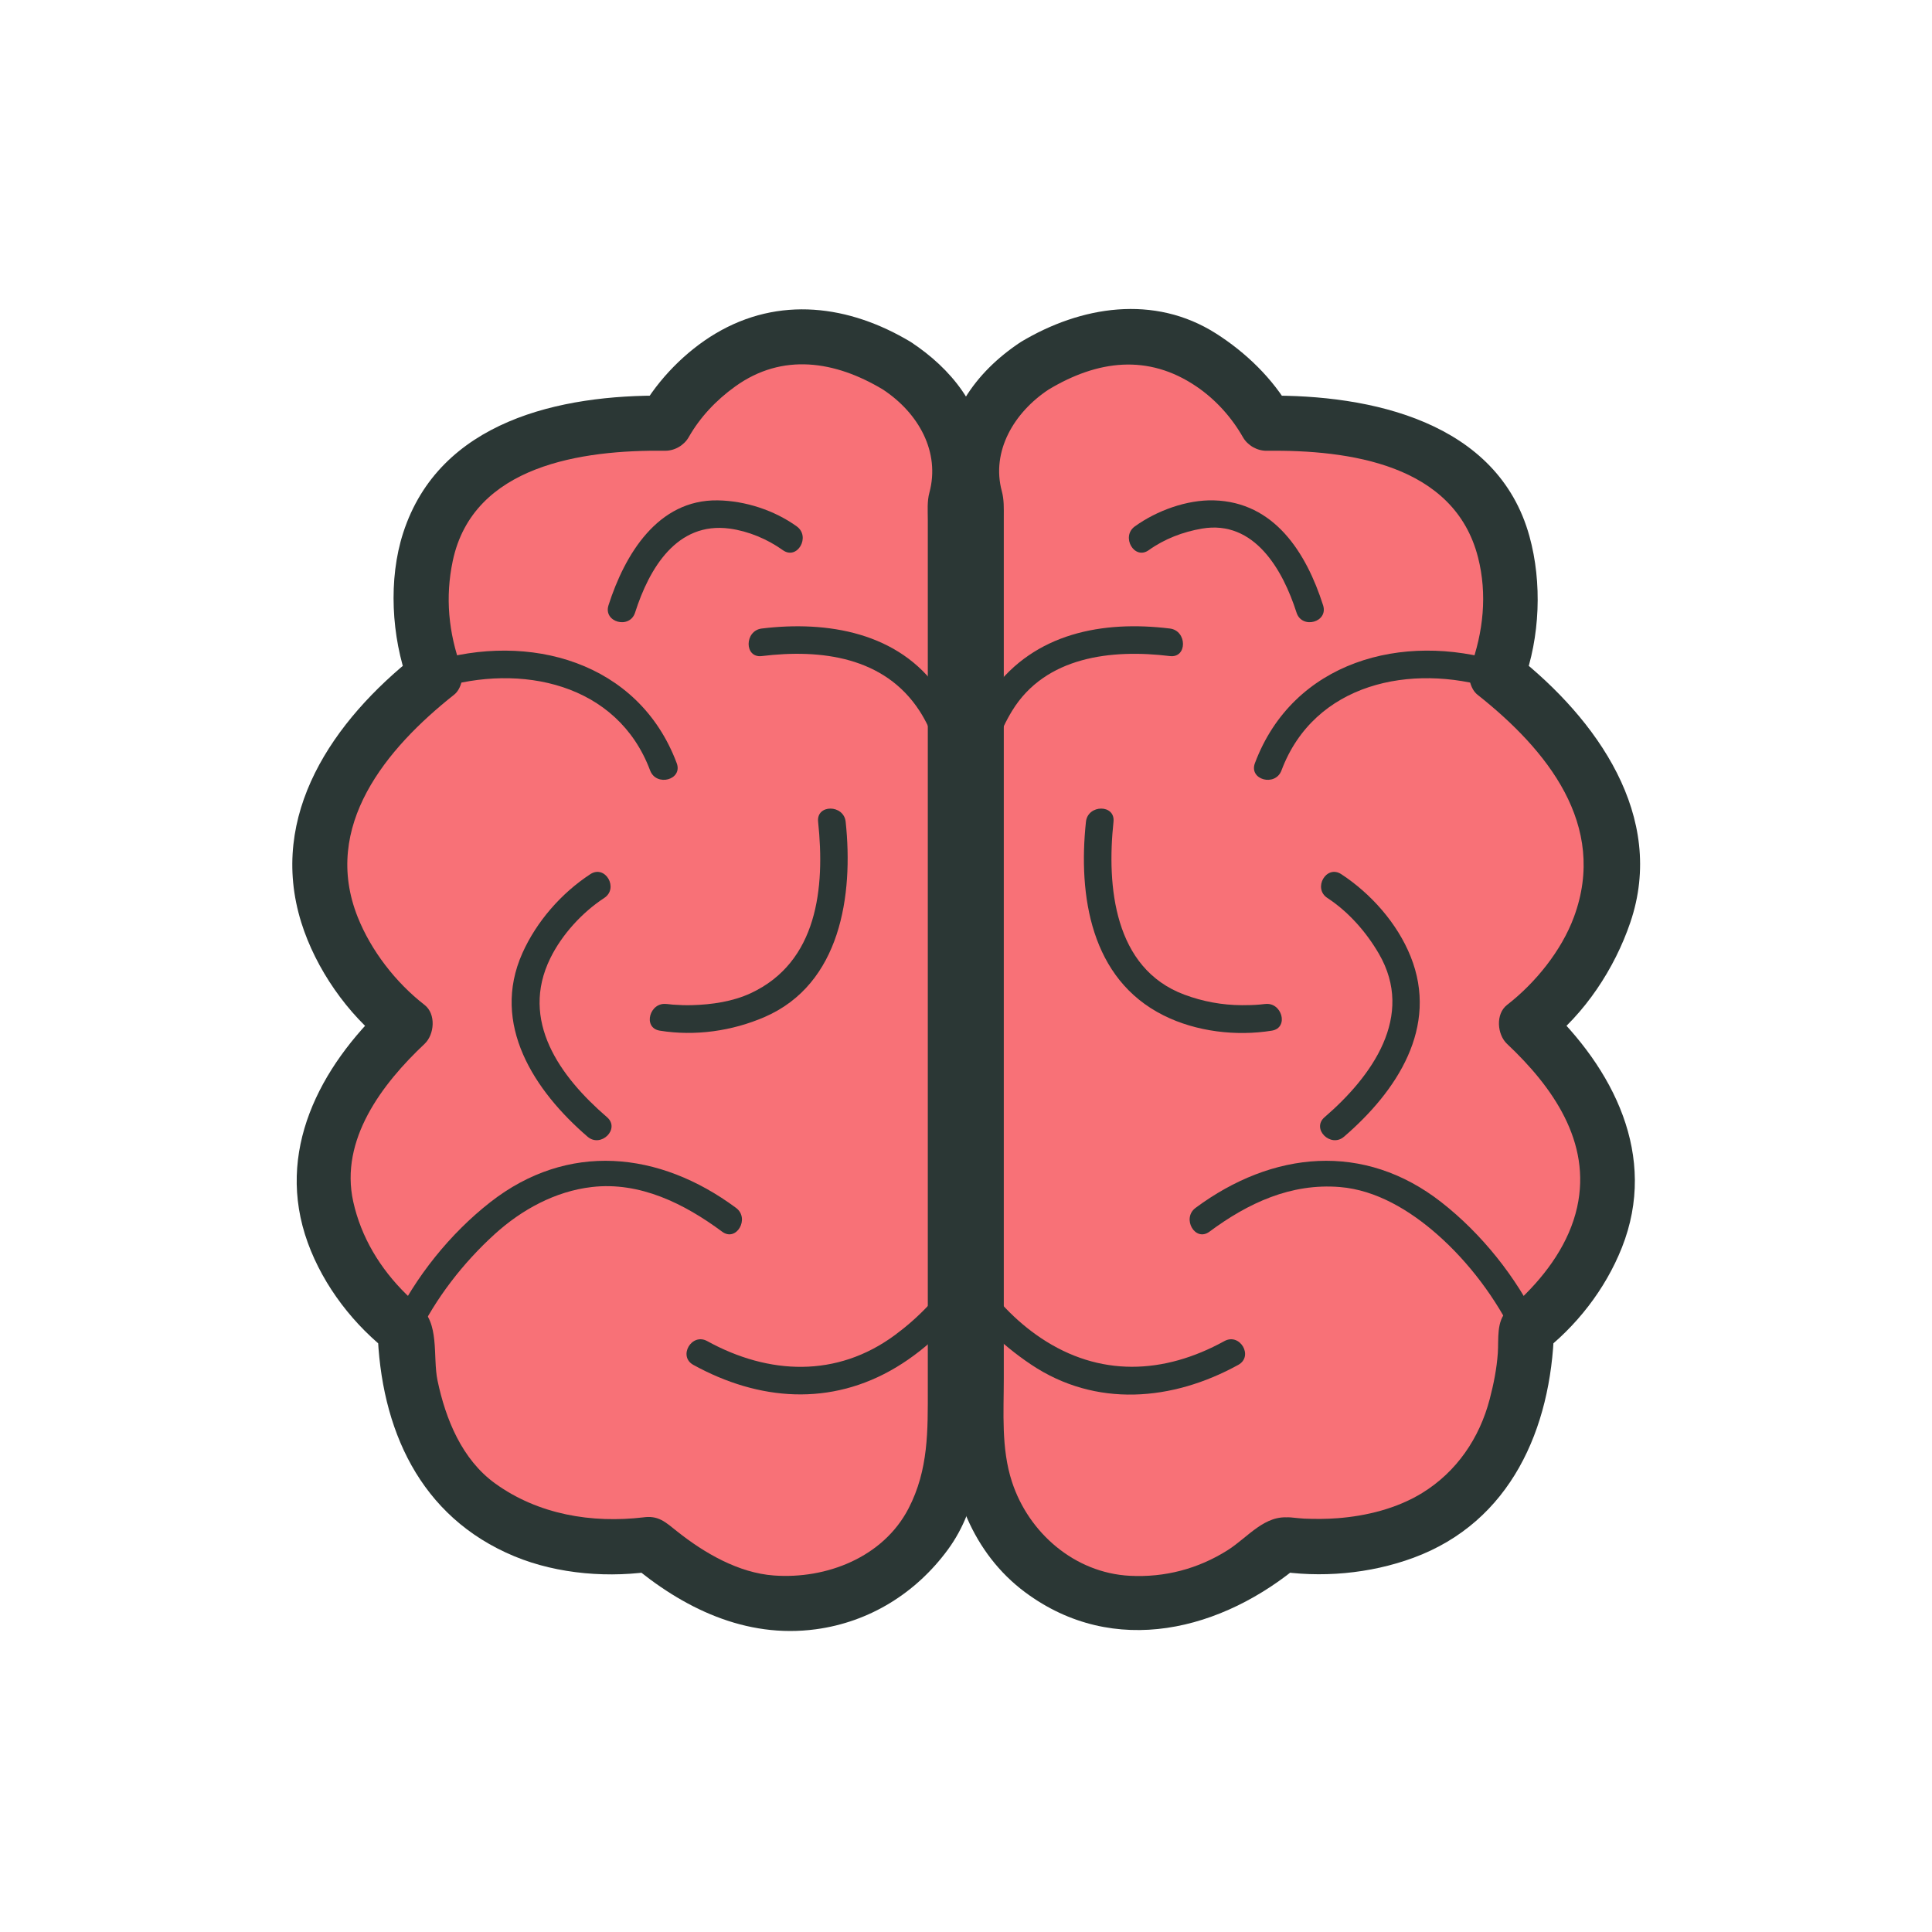 <svg xmlns="http://www.w3.org/2000/svg" xmlns:xlink="http://www.w3.org/1999/xlink" width="1024" viewBox="0 0 768 768" height="1024" preserveAspectRatio="xMidYMid meet"><path fill="rgb(97.249%, 44.31%, 46.669%)" d="M 411.336 145.391 C 470.137 108.707 503.516 168.234 503.516 168.234 C 632.848 165.781 595.047 268.395 595.047 268.395 C 690.914 342.66 606.812 407.219 606.812 407.219 C 679.723 474.051 606.812 528.734 606.812 528.734 C 604.789 629.996 509.598 613.793 509.598 613.793 C 466.344 651.805 425.883 637.258 406.625 617.855 C 387.18 598.262 388.07 568.137 388.07 568.137 L 388.07 199.527 C 388.07 199.527 376.844 166.898 411.336 145.391 " fill-opacity="1" fill-rule="nonzero"></path><path fill="rgb(16.859%, 21.57%, 20.779%)" d="M 416.859 154.84 C 436.273 143.188 456.324 140.582 475.547 153.598 C 483.371 158.883 489.719 166.121 494.066 173.766 C 495.953 177.074 499.711 179.23 503.516 179.188 C 536.234 178.793 578.145 184.539 587.559 221.641 C 591.27 236.254 589.668 251.27 584.477 265.48 C 583.289 268.758 584.508 273.93 587.297 276.137 C 614.977 298.031 639.195 327.953 625.656 364.539 C 620.715 377.918 610.328 390.75 599.074 399.473 C 594.441 403.066 595.129 411.246 599.074 414.957 C 617.156 431.988 632.695 453.91 626.938 479.883 C 623.812 493.992 614.938 506.254 604.684 516.113 C 603.379 517.375 602.012 518.574 600.625 519.742 C 597.156 522.676 604.793 515.266 599.074 520.988 C 594.73 525.336 595.801 532.285 595.406 537.891 C 594.965 544.105 593.75 550.191 592.172 556.207 C 588.125 571.711 579.023 585.078 565.316 593.496 C 555.223 599.699 543.055 602.637 531.738 603.508 C 527.305 603.855 522.84 603.859 518.398 603.676 C 516.438 603.59 508.336 602.637 512.992 603.309 C 502.836 601.852 496.047 611.145 488.012 616.223 C 476.246 623.664 462.957 627.129 449.113 626.402 C 427.164 625.254 408.855 609.309 402.25 588.98 C 397.953 575.766 399.023 561.57 399.023 547.879 C 399.023 521.684 399.023 495.5 399.023 469.32 C 399.023 400.676 399.023 332.027 399.023 263.387 C 399.023 244.07 399.023 224.762 399.023 205.449 C 399.023 201.941 399.16 198.684 398.238 195.254 C 393.957 179.41 403.066 163.938 416.859 154.84 C 428.594 147.109 417.633 128.133 405.809 135.934 C 387.332 148.109 375 166.031 375.402 188.688 C 375.488 193.203 376.133 198.016 377.488 202.344 C 376.164 198.113 377.121 199.926 377.121 202.344 C 377.121 220.469 377.121 238.59 377.121 256.711 C 377.121 324.941 377.121 393.164 377.121 461.387 C 377.121 496.613 377.121 531.836 377.121 567.055 C 377.121 592.371 386.793 617.535 407.496 632.941 C 442.844 659.23 485.922 648.246 517.348 621.535 C 513.789 622.477 510.234 623.41 506.684 624.352 C 524.887 627.379 544.586 625.617 561.863 619.242 C 600.582 604.957 616.594 567.879 617.766 528.734 C 615.957 531.883 614.145 535.039 612.34 538.188 C 626.555 527.414 638.137 512.527 644.719 495.953 C 659.195 459.461 641.359 424.711 614.559 399.473 C 614.559 404.637 614.559 409.801 614.559 414.957 C 630.016 402.984 641.816 385.062 648.062 366.73 C 662.5 324.434 634.539 285.766 602.785 260.652 C 603.723 264.203 604.66 267.75 605.598 271.309 C 612.191 253.234 613.07 231.598 607.973 213.148 C 595.375 167.574 544.789 156.785 503.516 157.289 C 506.672 159.094 509.824 160.898 512.973 162.711 C 506.016 150.473 495.137 140.039 483.359 132.555 C 458.801 116.957 429.676 121.609 405.809 135.934 C 393.715 143.188 404.719 162.129 416.859 154.84 " fill-opacity="1" fill-rule="nonzero"></path><path fill="rgb(16.859%, 21.57%, 20.779%)" d="M 393.543 309.25 C 393.895 300.07 397.508 290.457 402.332 282.559 C 415.578 260.898 441.988 257.98 465.039 260.801 C 472.043 261.652 471.953 250.695 465.039 249.848 C 438.266 246.57 411.301 251.707 394.625 274.426 C 387.52 284.109 383.047 297.203 382.594 309.25 C 382.328 316.312 393.289 316.289 393.543 309.25 " fill-opacity="1" fill-rule="nonzero"></path><path fill="rgb(16.859%, 21.57%, 20.779%)" d="M 379.051 510.895 C 386.543 523.535 397.773 534.332 409.895 542.445 C 435.559 559.621 466.031 556.988 492.23 542.559 C 498.422 539.156 492.898 529.699 486.707 533.109 C 462.516 546.43 436.984 547.418 413.75 531.867 C 403.836 525.234 394.613 515.676 388.508 505.363 C 384.91 499.297 375.445 504.801 379.051 510.895 " fill-opacity="1" fill-rule="nonzero"></path><path fill="rgb(16.859%, 21.57%, 20.779%)" d="M 527.645 356.953 C 536.055 362.449 543.137 370.527 548.141 379.148 C 562.547 403.941 545.395 427.859 526.535 444.105 C 521.18 448.727 528.969 456.43 534.281 451.848 C 555.289 433.746 572.039 408.352 560.734 380.195 C 555.469 367.07 544.992 355.227 533.172 347.496 C 527.246 343.613 521.77 353.098 527.645 356.953 " fill-opacity="1" fill-rule="nonzero"></path><path fill="rgb(16.859%, 21.57%, 20.779%)" d="M 502.668 399.145 C 503.691 398.977 502.379 399.188 500.969 399.309 C 498.551 399.531 496.113 399.59 493.688 399.578 C 485.828 399.551 478.133 398.125 470.773 395.379 C 442.793 384.926 439.906 352.27 442.633 326.668 C 443.379 319.648 432.426 319.715 431.68 326.668 C 428.551 356.062 433.566 389.18 462.586 403.66 C 475.473 410.098 491.375 412 505.582 409.699 C 512.539 408.574 509.57 398.023 502.668 399.145 " fill-opacity="1" fill-rule="nonzero"></path><path fill="rgb(16.859%, 21.57%, 20.779%)" d="M 456.664 218.684 C 462.887 214.223 470.273 211.414 477.773 210.129 C 498.672 206.555 509.992 226.625 515.391 243.52 C 517.539 250.223 528.109 247.355 525.949 240.605 C 519.27 219.703 506.598 199.57 482.52 198.902 C 471.781 198.609 459.844 202.984 451.145 209.227 C 445.457 213.301 450.922 222.809 456.664 218.684 " fill-opacity="1" fill-rule="nonzero"></path><path fill="rgb(16.859%, 21.57%, 20.779%)" d="M 611.547 525.973 C 602.734 507.621 588.938 490.402 572.969 477.906 C 542.18 453.82 505.793 457.508 475.25 480.156 C 469.648 484.312 475.09 493.824 480.773 489.613 C 496.121 478.23 513.145 470.277 532.605 471.863 C 547.113 473.039 560.48 481.199 571.168 490.57 C 583.859 501.695 594.77 516.242 602.086 531.496 C 605.141 537.859 614.586 532.305 611.547 525.973 " fill-opacity="1" fill-rule="nonzero"></path><path fill="rgb(16.859%, 21.57%, 20.779%)" d="M 596.5 263.113 C 557.566 251.055 514 262.957 498.848 303.367 C 496.359 310 506.941 312.832 509.398 306.281 C 522.438 271.52 560.926 263.551 593.594 273.672 C 600.348 275.766 603.223 265.195 596.5 263.113 " fill-opacity="1" fill-rule="nonzero"></path><path fill="rgb(97.249%, 44.31%, 46.669%)" d="M 356.508 145.391 C 297.695 108.707 264.328 168.234 264.328 168.234 C 134.996 165.781 172.797 268.395 172.797 268.395 C 76.926 342.652 161.027 407.219 161.027 407.219 C 88.113 474.051 161.027 528.73 161.027 528.73 C 163.055 629.996 258.242 613.793 258.242 613.793 C 301.5 651.805 341.961 637.258 361.215 617.855 C 380.664 598.262 379.762 568.137 379.762 568.137 L 379.762 199.527 C 379.762 199.527 391 166.898 356.508 145.391 " fill-opacity="1" fill-rule="nonzero"></path><path fill="rgb(16.859%, 21.57%, 20.779%)" d="M 362.035 135.934 C 337.562 121.242 309.68 117.594 284.484 132.555 C 272.652 139.582 261.703 150.695 254.871 162.707 C 258.02 160.898 261.18 159.094 264.328 157.281 C 222.586 156.781 174.676 167.344 160.273 211.816 C 154.297 230.246 155.602 253.113 162.238 271.309 C 163.18 267.75 164.121 264.203 165.059 260.652 C 132.539 286.375 106.395 323.863 119.773 366.73 C 125.488 385.012 138.07 403.176 153.285 414.957 C 153.285 409.801 153.285 404.637 153.285 399.473 C 127.027 424.199 109.266 457.941 122.34 493.984 C 128.656 511.355 140.801 527.035 155.496 538.188 C 153.699 535.039 151.887 531.883 150.074 528.73 C 151.25 567.996 166.836 603.02 204.477 618.652 C 221.824 625.852 242.656 627.43 261.156 624.352 C 257.605 623.41 254.055 622.477 250.504 621.535 C 271.336 639.242 296.395 651.426 324.309 647.66 C 345.684 644.785 364.172 633.227 376.832 615.945 C 389.344 598.863 390.715 577.562 390.715 557.258 C 390.715 499.816 390.715 442.375 390.715 384.926 C 390.715 333.406 390.715 281.883 390.715 230.359 C 390.715 220.172 390.715 209.988 390.715 199.801 C 390.715 204.074 390.734 201.305 391.297 198.445 C 392.406 192.848 392.688 187.172 392.145 181.5 C 390.246 161.711 378.23 146.605 362.035 135.934 C 350.199 128.133 339.246 147.109 350.977 154.84 C 365.18 164.203 373.805 179.695 369.445 195.836 C 368.492 199.355 368.816 203.109 368.816 206.723 C 368.816 227.922 368.816 249.125 368.816 270.316 C 368.816 339.238 368.816 408.156 368.816 477.074 C 368.816 502.031 368.816 526.984 368.816 551.941 C 368.816 568.582 369.168 584.168 361.16 599.629 C 351.094 619.062 328.488 627.809 307.633 626.281 C 293.551 625.254 280.012 617.367 269.227 608.801 C 264.512 605.059 261.688 602.18 255.305 603.242 C 252.977 603.625 258.648 602.832 255.891 603.16 C 235.246 605.605 213.945 602.074 196.793 589.672 C 183.621 580.141 177.133 564.098 173.922 548.77 C 171.93 539.219 174.98 525.668 166.508 519.242 C 170.609 522.348 166.988 519.551 166.098 518.793 C 164.477 517.395 162.926 515.91 161.41 514.406 C 151.133 504.277 143.562 491.863 140.426 477.711 C 134.953 453.02 151.961 430.789 168.77 414.957 C 172.715 411.246 173.398 403.066 168.77 399.473 C 157.348 390.621 147.523 377.941 142.188 364.539 C 127.809 328.422 153.508 297.52 180.539 276.137 C 183.328 273.93 184.555 268.758 183.359 265.48 C 178.254 251.473 176.941 237.355 179.977 222.969 C 188.031 184.816 231.609 178.793 264.328 179.18 C 268.133 179.23 271.898 177.074 273.785 173.766 C 278.195 166.004 284.527 159.168 292.297 153.598 C 311.055 140.125 332.027 143.465 350.977 154.84 C 363.117 162.129 374.129 143.188 362.035 135.934 " fill-opacity="1" fill-rule="nonzero"></path><path fill="rgb(16.859%, 21.57%, 20.779%)" d="M 385.234 309.25 C 384.777 296.992 380.133 284.438 373.219 274.426 C 357.324 251.398 328.902 246.656 302.805 249.848 C 295.891 250.695 295.809 261.652 302.805 260.801 C 326.43 257.906 351.59 261.133 365.508 282.559 C 370.492 290.227 373.949 300.207 374.289 309.25 C 374.555 316.289 385.504 316.312 385.234 309.25 " fill-opacity="1" fill-rule="nonzero"></path><path fill="rgb(16.859%, 21.57%, 20.779%)" d="M 379.336 505.363 C 373.492 515.23 364.895 523.957 355.723 530.723 C 332.707 547.715 305.605 546.578 281.133 533.109 C 274.945 529.695 269.422 539.156 275.609 542.559 C 301.664 556.906 330.254 559.109 356.23 543.535 C 369.156 535.793 381.078 523.91 388.785 510.895 C 392.398 504.801 382.93 499.297 379.336 505.363 " fill-opacity="1" fill-rule="nonzero"></path><path fill="rgb(16.859%, 21.57%, 20.779%)" d="M 234.664 347.496 C 223.129 355.043 213.277 366.328 207.66 378.883 C 195.02 407.152 212.387 433.605 233.559 451.848 C 238.875 456.43 246.664 448.727 241.301 444.105 C 222.562 427.953 206.531 405.75 218.781 380.855 C 223.402 371.473 231.422 362.691 240.195 356.953 C 246.074 353.098 240.598 343.613 234.664 347.496 " fill-opacity="1" fill-rule="nonzero"></path><path fill="rgb(16.859%, 21.57%, 20.779%)" d="M 262.262 409.699 C 276.258 411.965 290.996 409.879 303.941 404.277 C 334.199 391.18 339.27 355.82 336.164 326.668 C 335.418 319.715 324.457 319.648 325.211 326.668 C 328.008 352.891 325.008 382.453 298.414 394.82 C 291.25 398.152 282.992 399.336 275.156 399.562 C 272.609 399.637 270.055 399.547 267.512 399.359 C 266.207 399.266 263.863 398.926 265.18 399.145 C 258.273 398.023 255.309 408.574 262.262 409.699 " fill-opacity="1" fill-rule="nonzero"></path><path fill="rgb(16.859%, 21.57%, 20.779%)" d="M 316.695 209.227 C 307.75 202.809 296.273 199.082 285.32 198.902 C 261.414 198.52 248.309 220.539 241.887 240.605 C 239.734 247.355 250.305 250.223 252.453 243.52 C 258.051 226.004 269.008 207.285 290.062 210.129 C 297.496 211.137 305.066 214.305 311.172 218.684 C 316.926 222.809 322.387 213.301 316.695 209.227 " fill-opacity="1" fill-rule="nonzero"></path><path fill="rgb(16.859%, 21.57%, 20.779%)" d="M 165.758 531.496 C 173.137 516.113 184.098 501.992 196.676 490.57 C 207.391 480.848 220.734 473.543 235.238 471.863 C 254.383 469.629 272.125 478.535 287.062 489.613 C 292.742 493.824 298.195 484.312 292.586 480.156 C 262.051 457.508 225.664 453.82 194.883 477.898 C 178.906 490.402 165.102 507.617 156.301 525.973 C 153.266 532.305 162.703 537.859 165.758 531.496 " fill-opacity="1" fill-rule="nonzero"></path><path fill="rgb(16.859%, 21.57%, 20.779%)" d="M 174.258 273.672 C 206.918 263.551 245.402 271.52 258.438 306.281 C 260.902 312.832 271.488 310 269.008 303.367 C 253.844 262.957 210.27 251.055 171.344 263.113 C 164.621 265.195 167.492 275.766 174.258 273.672 " fill-opacity="1" fill-rule="nonzero"></path></svg>